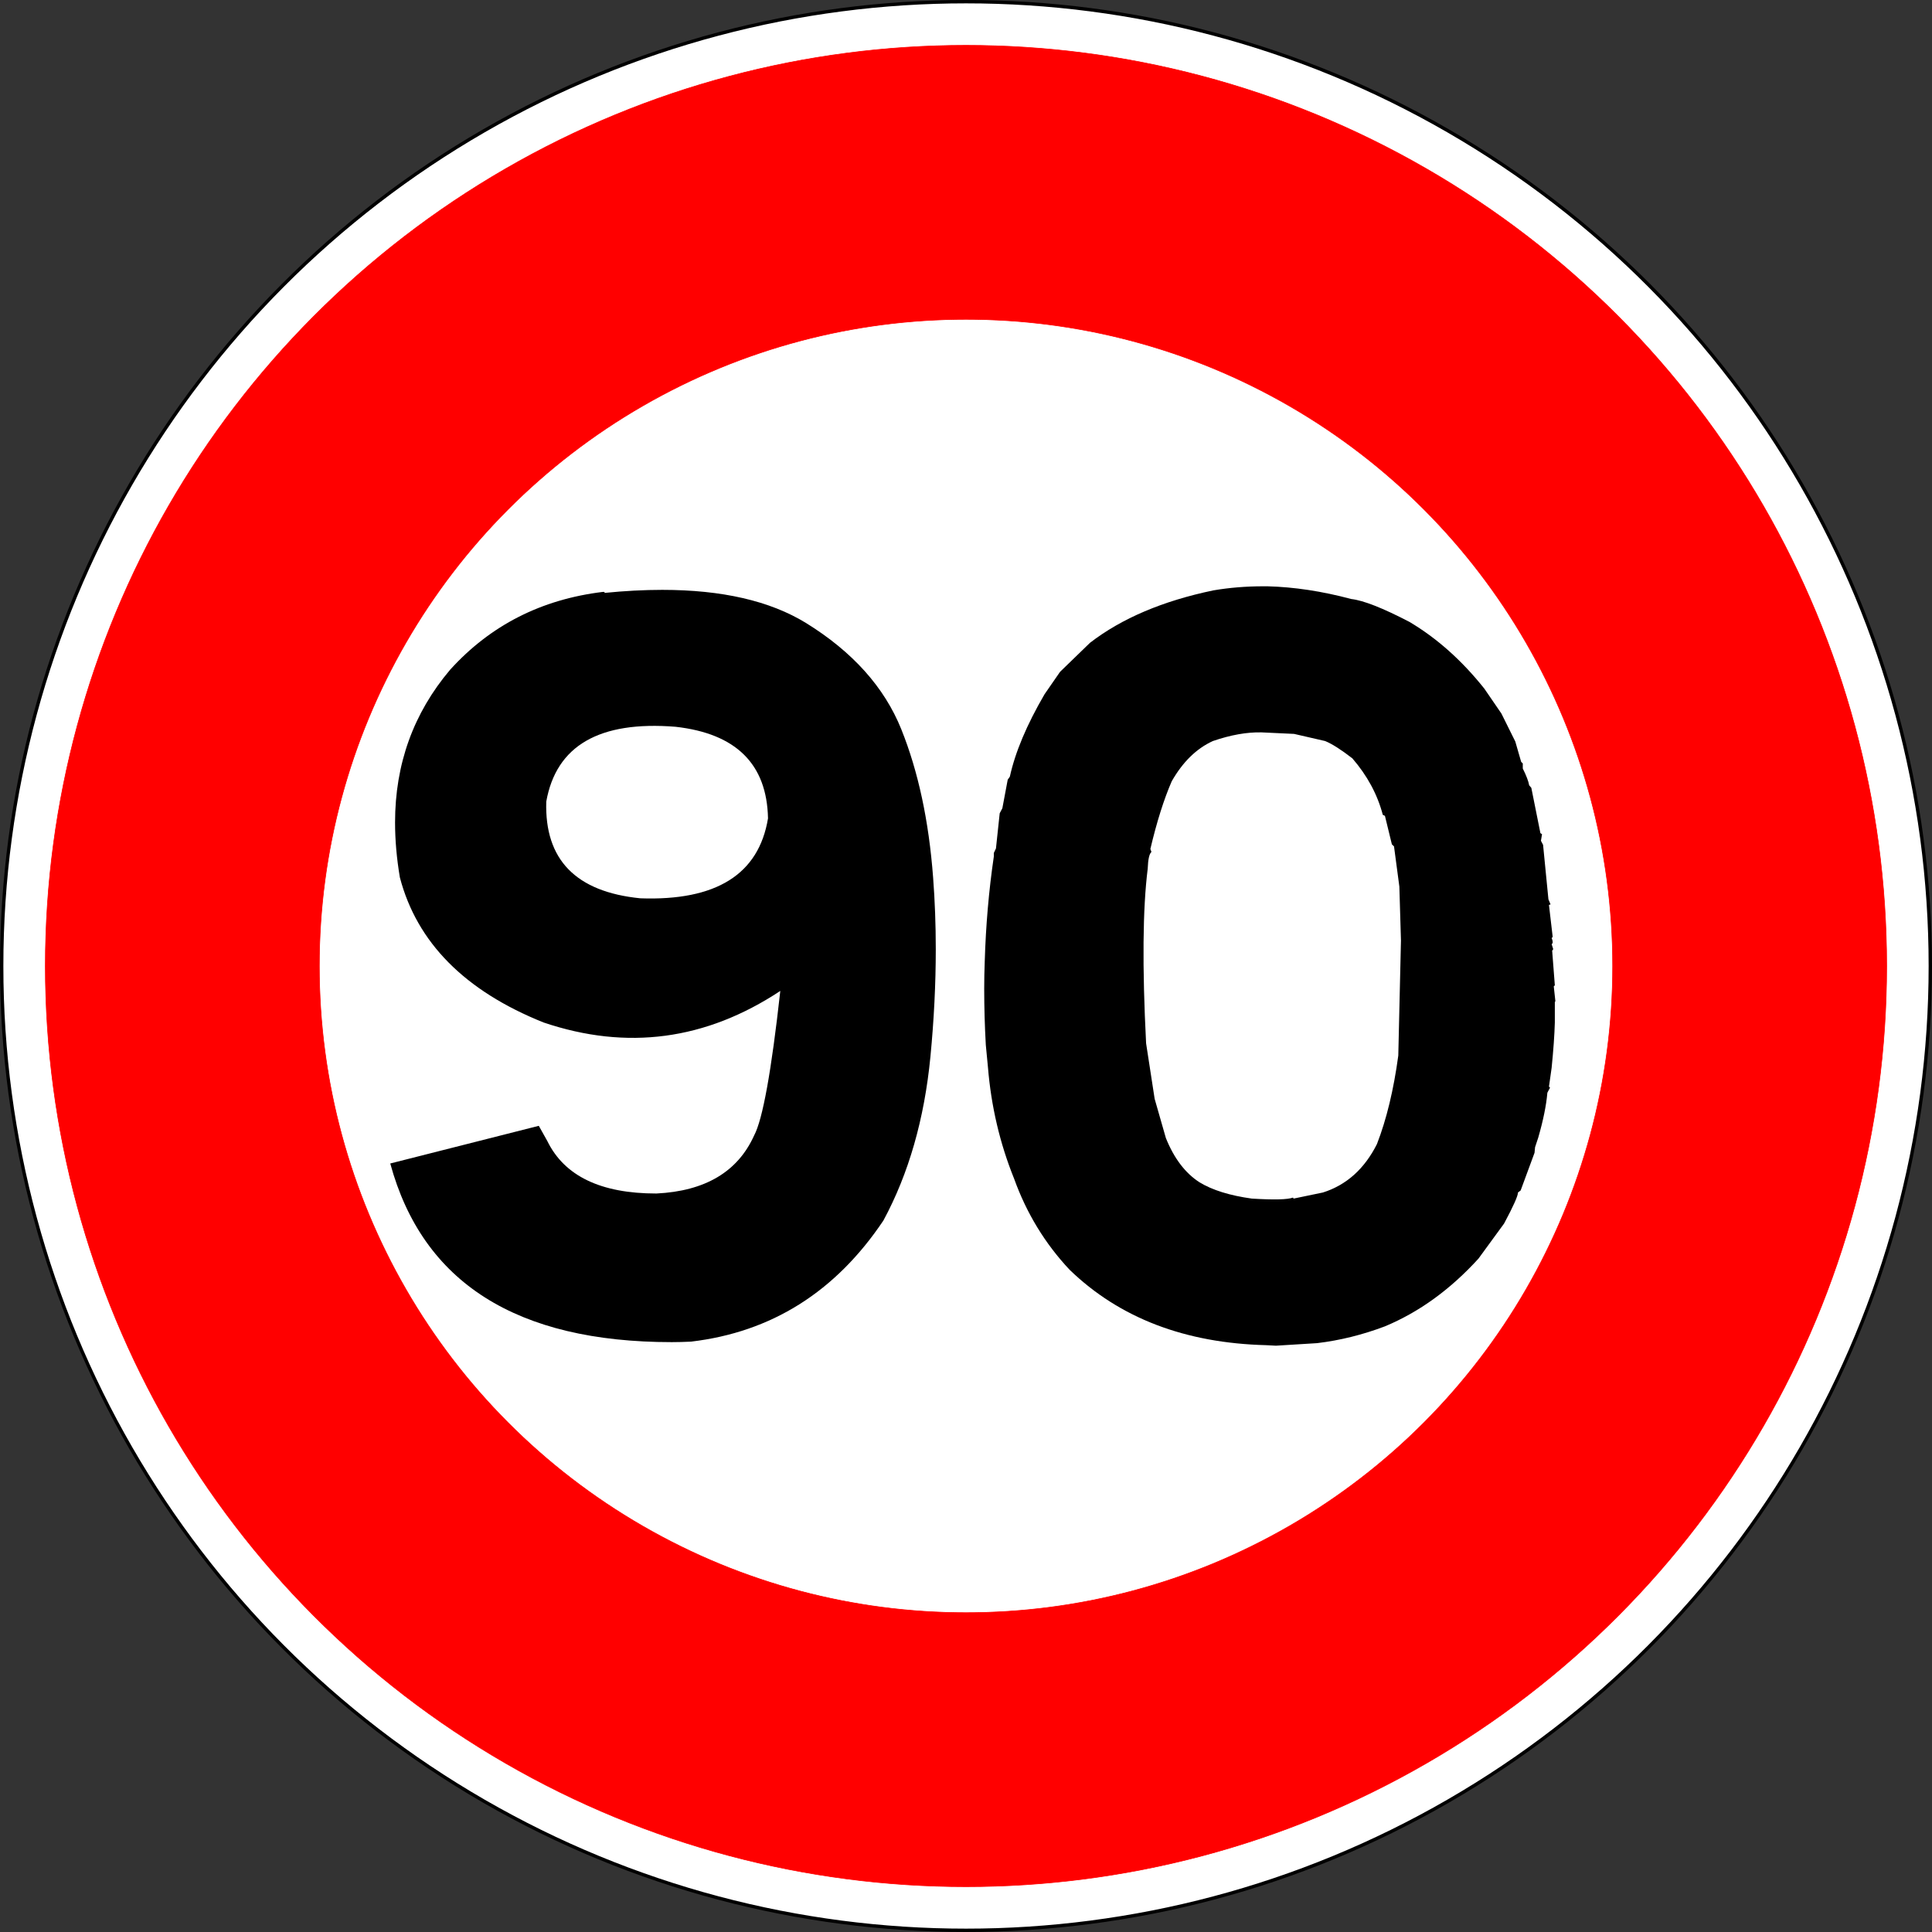<?xml version="1.0" encoding="UTF-8" standalone="no"?>
<!-- Generator: Adobe Illustrator 16.0.2, SVG Export Plug-In . SVG Version: 6.00 Build 0)  -->

<svg
   version="1.1"
   id="Layer_1"
   inkscape:output_extension="org.inkscape.output.svg.inkscape"
   inkscape:version="1.2.2 (732a01da63, 2022-12-09)"
   sodipodi:docname="France_road_sign_B14_(90).svg"
   sodipodi:version="0.32"
   x="0px"
   y="0px"
   width="570.993"
   height="570.993"
   viewBox="0 0 570.993 570.993"
   xml:space="preserve"
   xmlns:inkscape="http://www.inkscape.org/namespaces/inkscape"
   xmlns:sodipodi="http://sodipodi.sourceforge.net/DTD/sodipodi-0.dtd"
   xmlns="http://www.w3.org/2000/svg"
   xmlns:svg="http://www.w3.org/2000/svg">
<rect x="0" y="0" width="570.993" height="570.993" fill="#333333" stroke="none"/>
<defs
   id="defs3">
	
	
		<inkscape:perspective
   id="perspective2469"
   inkscape:vp_z="576 : 282.9931 : 1"
   inkscape:vp_x="0 : 282.9931 : 1"
   sodipodi:type="inkscape:persp3d"
   inkscape:vp_y="0 : 999.99999 : 0"
   inkscape:persp3d-origin="288 : 186.9931 : 1">
		</inkscape:perspective>
<inkscape:perspective
   id="perspective2469-6"
   inkscape:vp_z="576 : 288 : 1"
   inkscape:vp_x="0 : 288 : 1"
   sodipodi:type="inkscape:persp3d"
   inkscape:vp_y="0 : 1000 : 0"
   inkscape:persp3d-origin="288 : 192 : 1">
		</inkscape:perspective></defs>
<sodipodi:namedview
   id="base"
   gridtolerance="10.0"
   borderopacity="1.0"
   showgrid="false"
   guidetolerance="10.0"
   bordercolor="#666666"
   inkscape:cy="487.66249"
   pagecolor="#ffffff"
   inkscape:zoom="0.38858842"
   objecttolerance="10.0"
   inkscape:cx="388.58594"
   inkscape:pageopacity="0.0"
   inkscape:pageshadow="2"
   inkscape:window-width="1600"
   inkscape:window-height="837"
   inkscape:current-layer="Layer_1"
   inkscape:window-y="-8"
   inkscape:window-x="-8"
   inkscape:showpageshadow="0"
   inkscape:pagecheckerboard="0"
   inkscape:deskcolor="#d1d1d1"
   inkscape:window-maximized="1">
	</sodipodi:namedview>




<g
   id="g389"
   transform="translate(-6.063,-6.064)"><circle
     fill="#ffffff"
     stroke="#000000"
     stroke-width="0.993"
     stroke-linecap="round"
     stroke-linejoin="round"
     cx="291.56"
     cy="291.561"
     r="285"
     id="circle372" /><circle
     fill="#ff0000"
     stroke="#ff0000"
     stroke-width="0.175"
     stroke-linecap="round"
     stroke-linejoin="round"
     cx="291.56"
     cy="291.561"
     r="272.101"
     id="circle374" /><circle
     fill="#ffffff"
     stroke="#ff0000"
     stroke-width="0.175"
     stroke-linecap="round"
     stroke-linejoin="round"
     cx="291.56"
     cy="291.562"
     r="191.118"
     id="circle376" /></g><path
   d="m 178.66,174.932 v 0.301 c 6,-0.601 11.685,-0.902 17.054,-0.902 17.686,0 31.844,3.26 42.478,9.778 13.79,8.525 23.186,19.005 28.187,31.439 4.999,12.435 8.132,27.027 9.396,43.774 0.526,6.92 0.789,13.99 0.789,21.211 0,10.229 -0.528,20.81 -1.579,31.739 -1.791,18.452 -6.423,34.598 -13.896,48.437 -14.108,21.06 -33.058,32.996 -56.848,35.802 -2.001,0.098 -3.896,0.151 -5.685,0.151 -45.9,0 -73.64,-17.6 -83.219,-52.8 l 43.9,-11.132 2.526,4.512 c 5.054,10.33 15.792,15.494 32.213,15.494 14.422,-0.701 24.054,-6.418 28.898,-17.15 2.526,-4.712 5.106,-18.953 7.737,-42.721 -22.004,14.542 -45.321,17.652 -69.955,9.328 -23.267,-9.328 -37.425,-23.617 -42.478,-42.872 -0.947,-5.615 -1.421,-11.031 -1.421,-16.246 0,-17.247 5.42,-32.29 16.265,-45.127 11.896,-13.136 26.949,-20.808 45.163,-23.015 z m 10.58,90.557 c 22.423,0.803 35.002,-7.071 37.74,-23.617 -0.316,-16.044 -9.423,-25.069 -27.319,-27.077 -22.529,-1.805 -35.268,5.566 -38.215,22.112 -0.528,17.149 8.738,26.677 27.793,28.582 z"
   id="path400"
   style="stroke-width:1.145" /><path
   d="m 291.35,308.811 c -0.315,-5.615 -0.473,-11.132 -0.473,-16.547 0,-2.707 0.052,-5.416 0.158,-8.123 0.315,-10.628 1.209,-20.959 2.684,-30.988 v -1.052 l 0.632,-1.355 1.105,-10.379 0.789,-1.504 1.579,-8.423 0.632,-0.904 c 1.579,-7.221 4.998,-15.342 10.264,-24.369 l 4.58,-6.618 8.844,-8.574 c 9.368,-7.221 21.527,-12.384 36.477,-15.494 4.738,-0.802 9.633,-1.204 14.685,-1.204 h 1.264 c 7.895,0.202 16.158,1.456 24.791,3.761 3.578,0.402 9.317,2.658 17.212,6.77 8.105,4.813 15.476,11.383 22.108,19.706 l 5.053,7.371 4.106,8.273 1.737,6.017 0.474,0.452 v 1.504 c 1.051,2.107 1.682,3.761 1.894,4.965 l 0.632,0.752 2.684,13.387 0.474,0.301 -0.316,1.956 0.632,1.204 1.579,16.095 0.632,1.504 -0.474,0.15 1.106,9.477 -0.316,0.301 c 0.419,1.003 0.419,1.605 0,1.805 l 0.474,1.504 -0.316,0.452 0.789,10.229 -0.315,0.3 0.474,4.363 -0.159,0.301 v 6.017 c -0.105,3.711 -0.421,8.175 -0.947,13.387 l -0.789,5.566 0.316,0.301 -0.789,1.504 c -0.316,3.711 -1.213,8.123 -2.686,13.238 l -0.947,2.857 -0.158,1.655 -4.106,11.132 -0.789,0.601 c 0,1.003 -1.369,4.061 -4.106,9.177 l -7.579,10.379 c -8.318,9.126 -17.529,15.794 -27.635,20.006 -6.632,2.508 -13.319,4.161 -20.054,4.965 l -12.159,0.752 -2.842,-0.151 c -24.002,-0.601 -43.373,-8.022 -58.111,-22.262 -7.263,-7.721 -12.739,-16.697 -16.423,-26.926 -4.212,-10.429 -6.79,-21.41 -7.737,-32.944 z m 78.639,45.428 c 6.526,0.402 10.58,0.301 12.159,-0.301 l 0.158,0.301 8.686,-1.805 c 6.947,-2.205 12.262,-6.969 15.949,-14.29 2.842,-7.32 4.947,-16.045 6.317,-26.175 l 0.789,-33.995 -0.474,-15.946 -1.579,-11.883 -0.631,-0.601 -2.053,-8.423 -0.632,-0.301 c -1.579,-6.017 -4.579,-11.582 -9,-16.698 -3.369,-2.605 -6.055,-4.311 -8.052,-5.114 l -9.16,-2.107 -9.632,-0.451 c -4.319,-0.099 -9.107,0.752 -14.371,2.557 -4.843,2.207 -8.897,6.167 -12.159,11.883 -2.316,5.317 -4.421,11.985 -6.316,20.007 l 0.315,0.901 c -0.632,0.503 -1.002,2.159 -1.105,4.965 -1.476,11.733 -1.634,28.933 -0.474,51.596 l 2.526,16.396 3.317,11.583 c 2.42,6.017 5.737,10.379 9.949,13.087 3.788,2.309 8.946,3.912 15.475,4.815 z"
   id="path402"
   style="stroke-width:1.145" /></svg>
